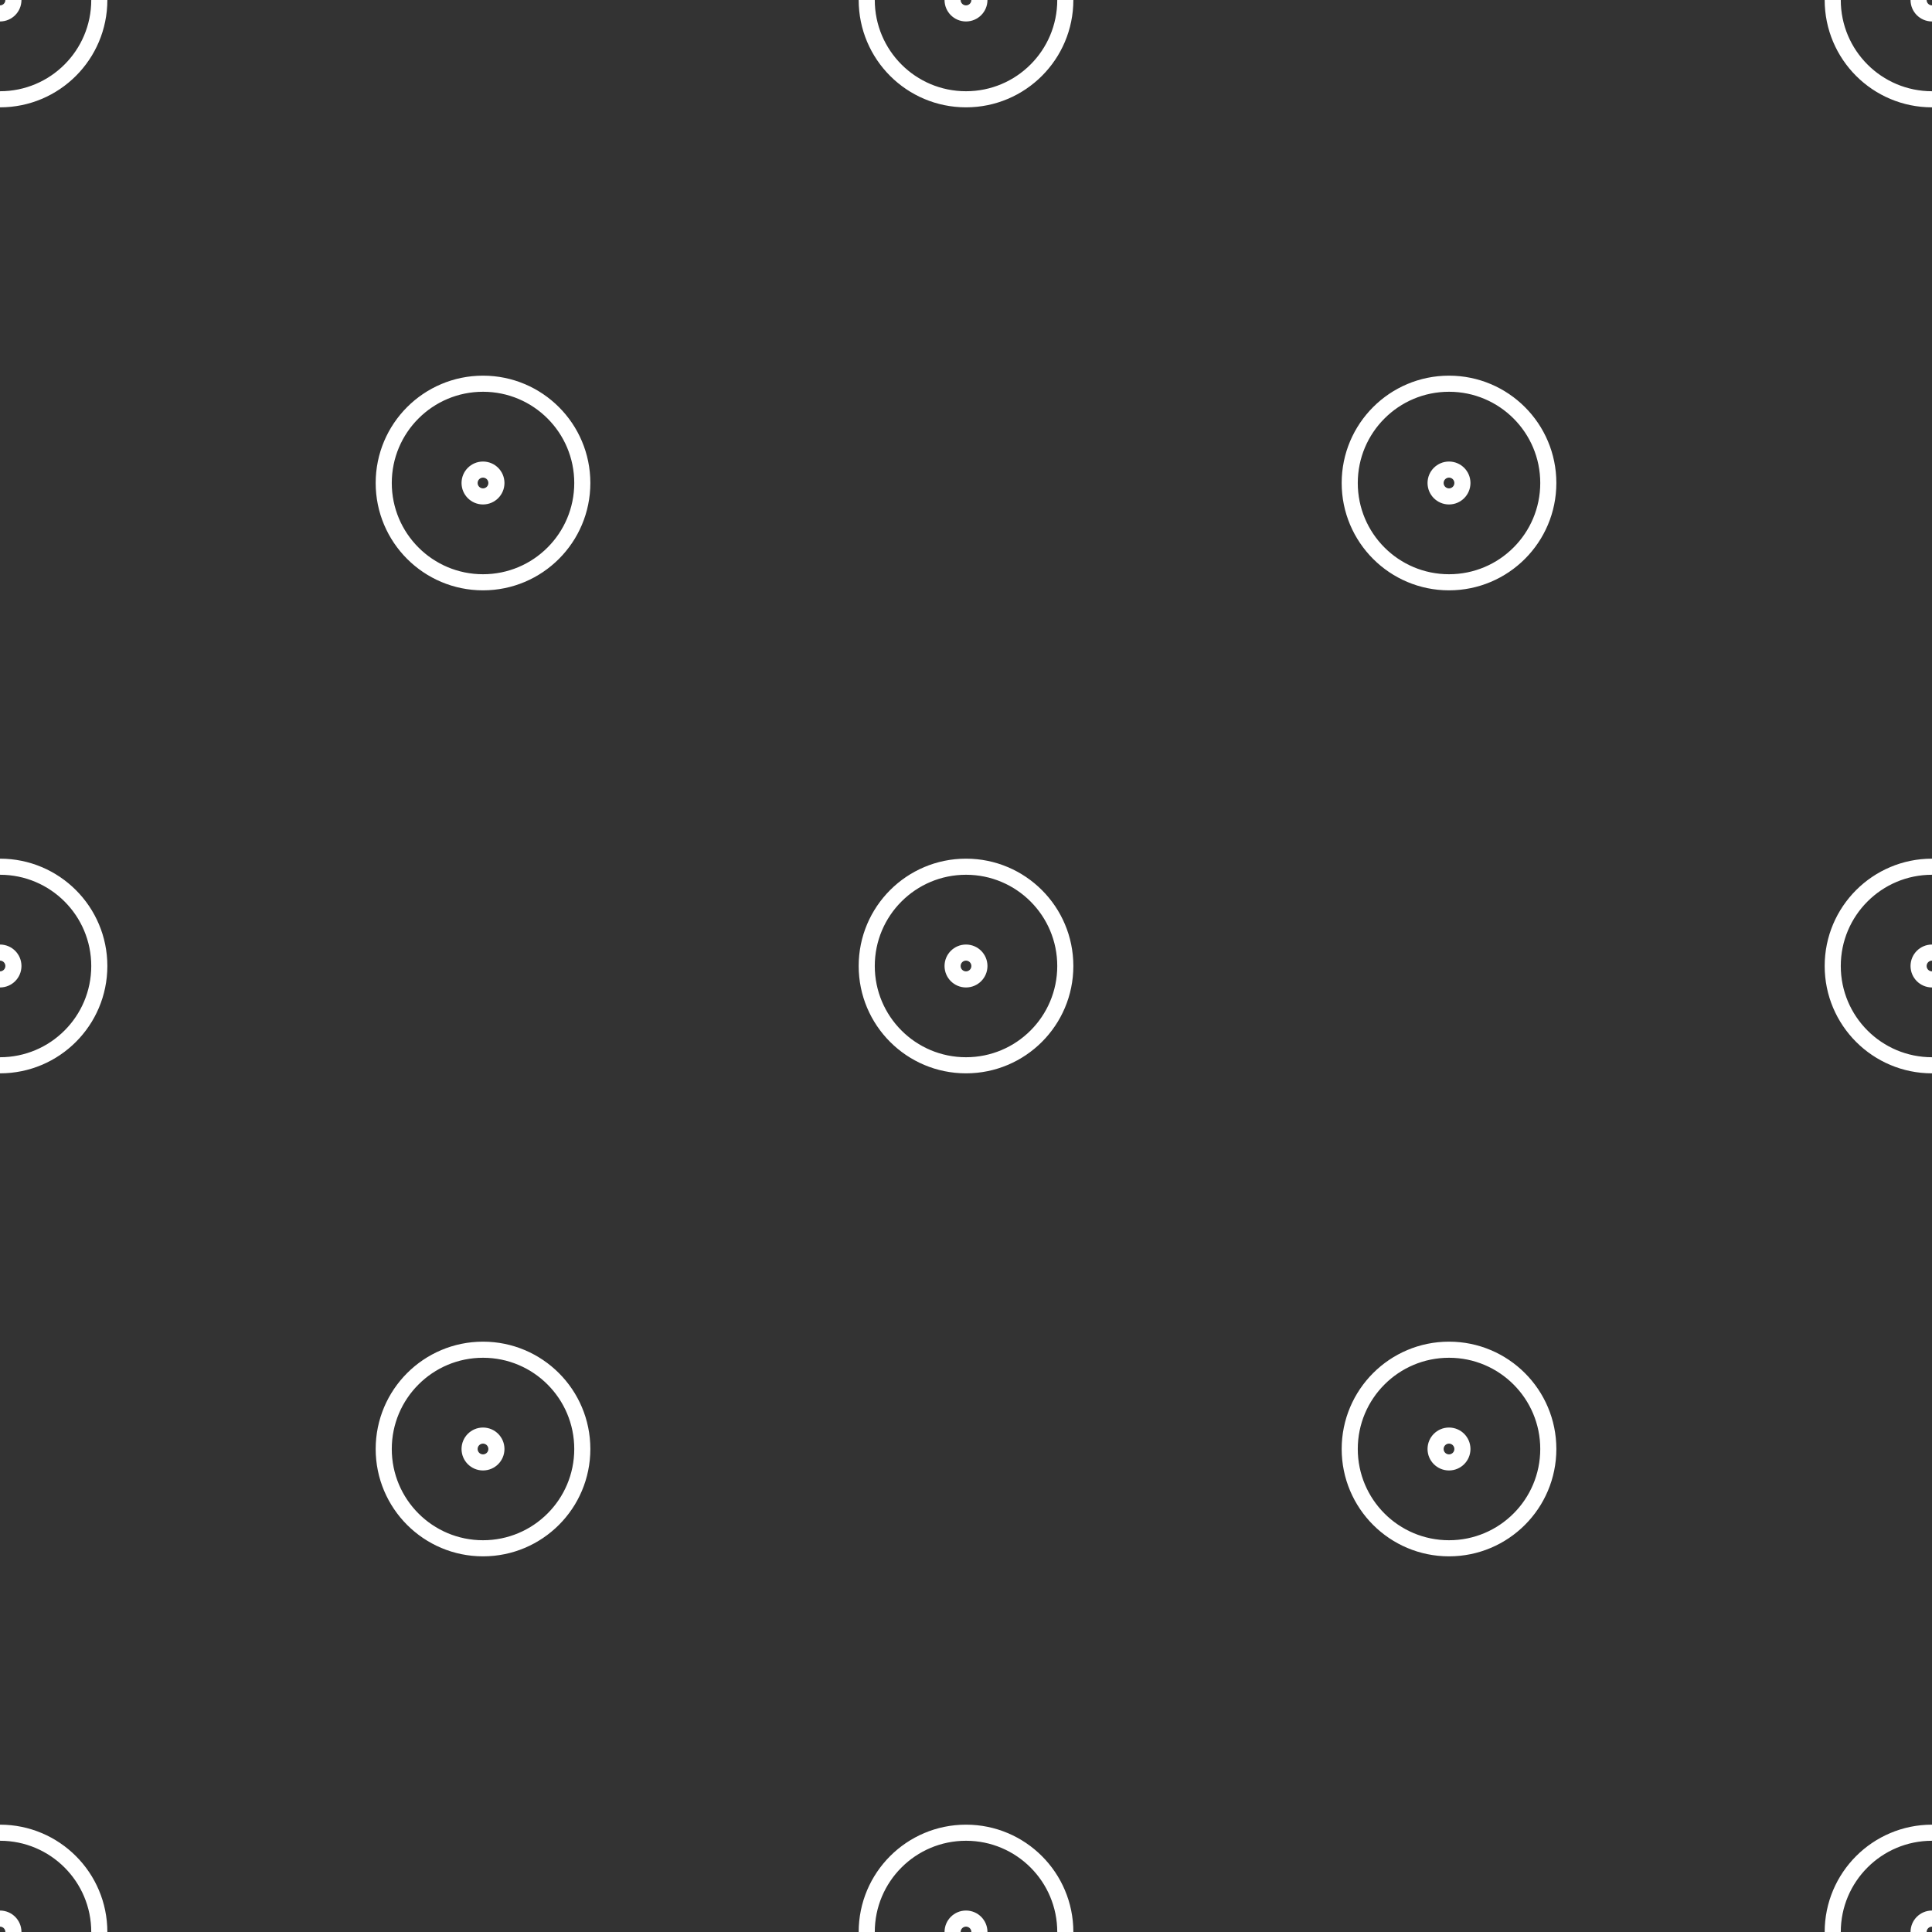 <svg width="120" height="120" viewBox="0 0 120 120" fill="none" xmlns="http://www.w3.org/2000/svg">
<rect x="0" y="0" width="120" height="120" fill="#333333" stroke="none"/>
<g clip-path="url(#clip0_253_991)">
<circle cx="0.001" cy="0" r="6.167" stroke="white"/>
<circle cx="0" cy="8.13007e-05" r="0.833" stroke="white"/>
<circle cx="60.001" cy="0" r="6.167" stroke="white"/>
<circle cx="60" cy="8.13007e-05" r="0.833" stroke="white"/>
<circle cx="120.001" cy="0" r="6.167" stroke="white"/>
<circle cx="120" cy="8.13007e-05" r="0.833" stroke="white"/>
<circle cx="0.001" cy="60" r="6.167" stroke="white"/>
<circle cx="0" cy="60" r="0.833" stroke="white"/>
<circle cx="60.001" cy="60" r="6.167" stroke="white"/>
<circle cx="60" cy="60" r="0.833" stroke="white"/>
<circle cx="0.001" cy="120" r="6.167" stroke="white"/>
<circle cx="0" cy="120" r="0.833" stroke="white"/>
<circle cx="60.001" cy="120" r="6.167" stroke="white"/>
<circle cx="60" cy="120" r="0.833" stroke="white"/>
<circle cx="120.001" cy="120" r="6.167" stroke="white"/>
<circle cx="120" cy="120" r="0.833" stroke="white"/>
<circle cx="120.001" cy="60" r="6.167" stroke="white"/>
<circle cx="120" cy="60" r="0.833" stroke="white"/>
<circle cx="30.001" cy="30" r="6.167" stroke="white"/>
<circle cx="30" cy="30" r="0.833" stroke="white"/>
<circle cx="90.001" cy="30" r="6.167" stroke="white"/>
<circle cx="90" cy="30" r="0.833" stroke="white"/>
<circle cx="30.001" cy="90" r="6.167" stroke="white"/>
<circle cx="30" cy="90" r="0.833" stroke="white"/>
<circle cx="90.001" cy="90" r="6.167" stroke="white"/>
<circle cx="90" cy="90" r="0.833" stroke="white"/>
</g>
<defs>
<clipPath id="clip0_253_991">
<rect width="120" height="120" fill="white"/>
</clipPath>
</defs>
</svg>
